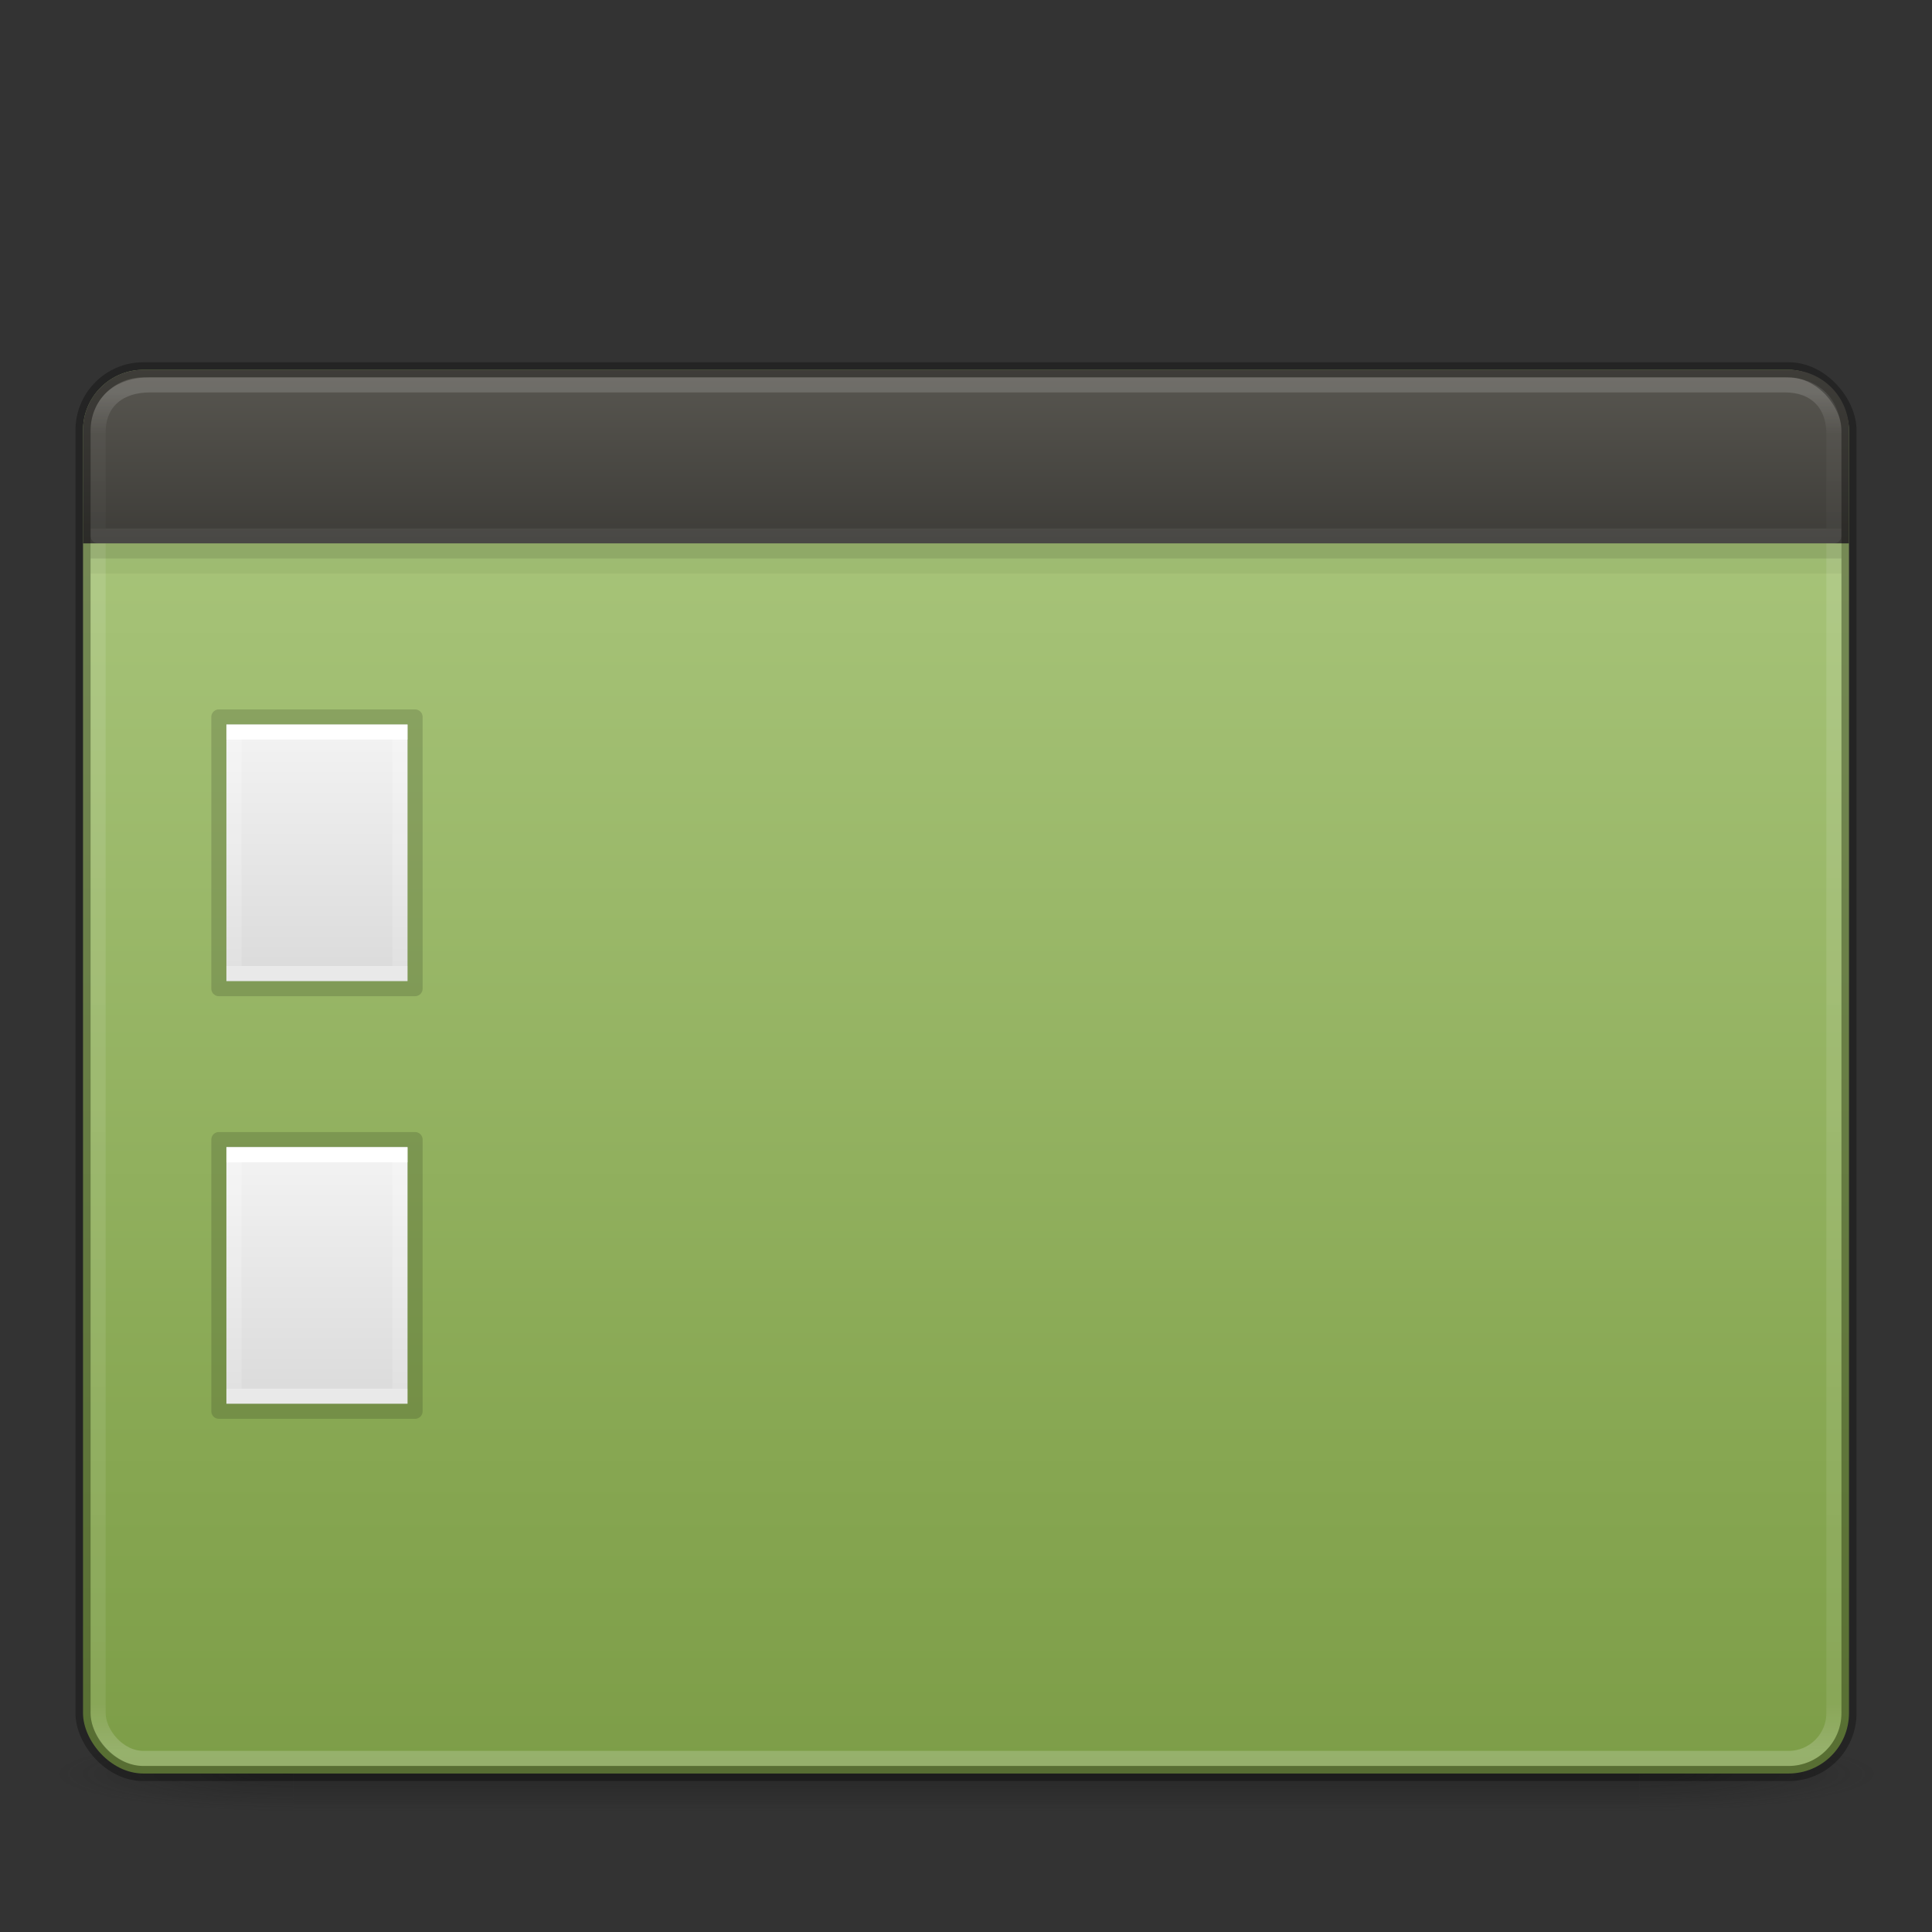 <svg xmlns="http://www.w3.org/2000/svg" xmlns:svg="http://www.w3.org/2000/svg" xmlns:xlink="http://www.w3.org/1999/xlink" id="svg9481" width="128" height="128" version="1.0"><rect width="100%" height="100%" fill="#333333" stroke="none"/><defs id="defs9483"><linearGradient id="linearGradient4591"><stop style="stop-color:#fff;stop-opacity:1" id="stop4593" offset="0"/><stop style="stop-color:#fff;stop-opacity:.235" id="stop4595" offset="0"/><stop style="stop-color:#fff;stop-opacity:.157" id="stop4597" offset="1"/><stop style="stop-color:#fff;stop-opacity:.392" id="stop4599" offset="1"/></linearGradient><linearGradient id="linearGradient3600"><stop style="stop-color:#f4f4f4" id="stop3602" offset="0"/><stop style="stop-color:#dbdbdb" id="stop3604" offset="1"/></linearGradient><linearGradient id="linearGradient5127"><stop id="stop5129" offset="0" style="stop-color:#3c3b37;stop-opacity:1"/><stop id="stop5131" offset="1" style="stop-color:#585650;stop-opacity:1"/></linearGradient><linearGradient id="linearGradient4711"><stop id="stop4713" offset="0" style="stop-color:#fff;stop-opacity:1"/><stop id="stop4715" offset=".3" style="stop-color:#fff;stop-opacity:.235"/><stop id="stop4717" offset="1" style="stop-color:#fff;stop-opacity:.157"/><stop id="stop4719" offset="1" style="stop-color:#fff;stop-opacity:.392"/></linearGradient><linearGradient id="linearGradient4377"><stop style="stop-color:#fff;stop-opacity:1" id="stop4379" offset="0"/><stop style="stop-color:#fff;stop-opacity:.235" id="stop4381" offset=".042"/><stop style="stop-color:#fff;stop-opacity:.157" id="stop4383" offset=".966"/><stop style="stop-color:#fff;stop-opacity:.392" id="stop4385" offset="1"/></linearGradient><linearGradient id="linearGradient12481" x1="35.793" x2="35.793" y1="16.345" y2="57.823" gradientTransform="matrix(2.408,0,0,3.307,4.117,-30.066)" gradientUnits="userSpaceOnUse" xlink:href="#radialGradient2444"/><radialGradient id="radialGradient2444" cx="63.969" cy="14.113" r="23.097" gradientTransform="matrix(1.565,-9.5143e-8,6.1772e-8,1.016,-59.149,8.146)" gradientUnits="userSpaceOnUse"><stop style="stop-color:#adc980" id="stop3618" offset="0"/><stop style="stop-color:#87a752" id="stop3270" offset=".523"/><stop style="stop-color:#688933" id="stop3620" offset="1"/></radialGradient><linearGradient id="linearGradient4373" x1="116.626" x2="116.626" y1="6.797" y2="44.62" gradientTransform="matrix(2.575,0,0,2.404,-283.395,8.739)" gradientUnits="userSpaceOnUse" xlink:href="#linearGradient4377"/><linearGradient id="linearGradient3988" x1="24" x2="24" y1="6.656" y2="41.344" gradientTransform="matrix(0.297,0,0,0.432,13.865,46.122)" gradientUnits="userSpaceOnUse" xlink:href="#linearGradient4591"/><linearGradient id="linearGradient3806" x1="25.132" x2="25.132" y1=".985" y2="47.013" gradientTransform="matrix(0.343,0,0,0.369,12.771,47.068)" gradientUnits="userSpaceOnUse" xlink:href="#linearGradient3600"/><linearGradient id="linearGradient4373-8" x1="116.626" x2="116.626" y1="7.166" y2="10.642" gradientTransform="matrix(2.575,0,0,2.589,-283.395,7.45)" gradientUnits="userSpaceOnUse" xlink:href="#linearGradient4711"/><linearGradient id="linearGradient5133" x1="28.87" x2="28.87" y1="15.052" y2="8.542" gradientTransform="matrix(1.918,0,0,1.86,2.621,8.686)" gradientUnits="userSpaceOnUse" xlink:href="#linearGradient5127"/><radialGradient id="radialGradient4093" cx="4.993" cy="43.5" r="2.5" fx="4.993" fy="43.5" gradientTransform="matrix(2.004,0,0,1.4,27.988,-17.4)" gradientUnits="userSpaceOnUse" xlink:href="#linearGradient3688-166-749-5"/><linearGradient id="linearGradient3688-166-749-5"><stop id="stop2883-0" offset="0" style="stop-color:#181818;stop-opacity:1"/><stop id="stop2885-5" offset="1" style="stop-color:#181818;stop-opacity:0"/></linearGradient><radialGradient id="radialGradient4095" cx="4.993" cy="43.5" r="2.5" fx="4.993" fy="43.5" gradientTransform="matrix(2.004,0,0,1.4,-20.012,-104.4)" gradientUnits="userSpaceOnUse" xlink:href="#linearGradient3688-166-749-5"/><linearGradient id="linearGradient4097" x1="25.058" x2="25.058" y1="47.028" y2="39.999" gradientUnits="userSpaceOnUse" xlink:href="#linearGradient3702-501-757-0"/><linearGradient id="linearGradient3702-501-757-0"><stop id="stop2895-0" offset="0" style="stop-color:#181818;stop-opacity:0"/><stop id="stop2897-2" offset=".5" style="stop-color:#181818;stop-opacity:1"/><stop id="stop2899-6" offset="1" style="stop-color:#181818;stop-opacity:0"/></linearGradient><linearGradient id="linearGradient3988-6" x1="24" x2="24" y1="6.656" y2="41.344" gradientTransform="matrix(0.297,0,0,0.432,13.865,74.122)" gradientUnits="userSpaceOnUse" xlink:href="#linearGradient4591"/><linearGradient id="linearGradient3806-2" x1="25.132" x2="25.132" y1=".985" y2="47.013" gradientTransform="matrix(0.343,0,0,0.369,12.771,75.068)" gradientUnits="userSpaceOnUse" xlink:href="#linearGradient3600"/></defs><g style="display:inline" id="g2036" transform="matrix(3.025,0,0,0.556,-8.6,93.889)"><g style="opacity:.4" id="g3712" transform="matrix(1.053,0,0,1.286,-1.263,-13.429)"><rect style="fill:url(#radialGradient4093);fill-opacity:1;stroke:none" id="rect2801-5" width="5" height="7" x="38" y="40"/><rect style="fill:url(#radialGradient4095);fill-opacity:1;stroke:none" id="rect3696-7" width="5" height="7" x="-10" y="-47" transform="scale(-1,-1)"/><rect style="fill:url(#linearGradient4097);fill-opacity:1;stroke:none" id="rect3700-7" width="28" height="7" x="10" y="40"/></g></g><rect style="color:#000;clip-rule:nonzero;display:inline;overflow:visible;visibility:visible;opacity:1;isolation:auto;mix-blend-mode:normal;color-interpolation:sRGB;color-interpolation-filters:linearRGB;solid-color:#000;solid-opacity:1;fill:url(#linearGradient12481);fill-opacity:1;fill-rule:nonzero;stroke:none;stroke-width:1;stroke-linecap:butt;stroke-linejoin:miter;stroke-miterlimit:4;stroke-dasharray:none;stroke-dashoffset:0;stroke-opacity:1;marker:none;color-rendering:auto;image-rendering:auto;shape-rendering:auto;text-rendering:auto;enable-background:accumulate" id="rect2573-6" width="117" height="93" x="5.5" y="24.5" rx="4" ry="4"/><rect style="color:#000;clip-rule:nonzero;display:inline;overflow:visible;visibility:visible;opacity:.5;isolation:auto;mix-blend-mode:normal;color-interpolation:sRGB;color-interpolation-filters:linearRGB;solid-color:#000;solid-opacity:1;fill:none;fill-opacity:1;fill-rule:nonzero;stroke:url(#linearGradient4373);stroke-width:1;stroke-linecap:round;stroke-linejoin:round;stroke-miterlimit:4;stroke-dasharray:none;stroke-dashoffset:0;stroke-opacity:1;marker:none;color-rendering:auto;image-rendering:auto;shape-rendering:auto;text-rendering:auto;enable-background:accumulate" id="rect2601-2" width="115" height="91" x="6.5" y="25.5" rx="3" ry="3"/><path id="path4160-9" d="m 15,48 c 2.75,0 12,0.001 12,0.001 L 27,65 c 0,0 -8,0 -12,0 0,-5.667 0,-11.333 0,-17 z" style="display:inline;fill:url(#linearGradient3806);fill-opacity:1;stroke:none"/><path id="rect6741-1" d="m 26.5,64.5 -11,0 0,-16 11,0 z" style="fill:none;stroke:url(#linearGradient3988);stroke-width:1;stroke-linecap:round;stroke-linejoin:miter;stroke-miterlimit:4;stroke-dasharray:none;stroke-dashoffset:0;stroke-opacity:1"/><path id="path4160-8" d="m 14.5,47.5 c 2.979,0 13,0.001 13,0.001 l 1.4e-5,17.999 c 0,0 -8.667,0 -13,0 0,-6 0,-12 0,-18 z" style="display:inline;opacity:.15;fill:none;stroke:#000;stroke-width:1;stroke-linecap:butt;stroke-linejoin:round;stroke-miterlimit:4;stroke-dasharray:none;stroke-dashoffset:0;stroke-opacity:1"/><path id="rect5505-21-3-8-5-2-0" d="m 5.5,36 0,-7.5 c 0,-2.216 1.784,-4 4,-4 l 109,0 c 2.216,0 4,1.784 4,4 l 0,7.5 z" style="color:#000;clip-rule:nonzero;display:inline;overflow:visible;visibility:visible;opacity:1;isolation:auto;mix-blend-mode:normal;color-interpolation:sRGB;color-interpolation-filters:linearRGB;solid-color:#000;solid-opacity:1;fill:url(#linearGradient5133);fill-opacity:1;fill-rule:evenodd;stroke:none;stroke-width:1;stroke-linecap:butt;stroke-linejoin:miter;stroke-miterlimit:4;stroke-dasharray:none;stroke-dashoffset:0;stroke-opacity:1;marker:none;color-rendering:auto;image-rendering:auto;shape-rendering:auto;text-rendering:auto;enable-background:accumulate"/><path style="color:#000;clip-rule:nonzero;display:inline;overflow:visible;visibility:visible;opacity:.15;isolation:auto;mix-blend-mode:normal;color-interpolation:sRGB;color-interpolation-filters:linearRGB;solid-color:#000;solid-opacity:1;fill:none;fill-opacity:1;fill-rule:nonzero;stroke:url(#linearGradient4373-8);stroke-width:1;stroke-linecap:round;stroke-linejoin:round;stroke-miterlimit:4;stroke-dasharray:none;stroke-dashoffset:0;stroke-opacity:1;marker:none;color-rendering:auto;image-rendering:auto;shape-rendering:auto;text-rendering:auto;enable-background:accumulate" id="rect2601-6" d="M 9.915,25.5 C 8,25.5 6.5,26.539 6.5,28.644 l 0,6.856 115,0 0,-6.761 C 121.5,26.698 120.203,25.5 118.281,25.5 Z"/><rect style="color:#000;clip-rule:nonzero;display:inline;overflow:visible;visibility:visible;opacity:.3;isolation:auto;mix-blend-mode:normal;color-interpolation:sRGB;color-interpolation-filters:linearRGB;solid-color:#000;solid-opacity:1;fill:none;fill-opacity:1;fill-rule:nonzero;stroke:#000;stroke-width:1;stroke-linecap:round;stroke-linejoin:round;stroke-miterlimit:4;stroke-dasharray:none;stroke-dashoffset:0;stroke-opacity:1;marker:none;color-rendering:auto;image-rendering:auto;shape-rendering:auto;text-rendering:auto;enable-background:accumulate" id="rect2573-9" width="117" height="93" x="5.5" y="24.5" rx="4" ry="4"/><path style="opacity:.15;fill:none;fill-rule:evenodd;stroke:#12160a;stroke-width:1px;stroke-linecap:butt;stroke-linejoin:miter;stroke-opacity:1" id="path4525-61-9" d="m 6,36.5 116,0"/><path style="opacity:.05;fill:none;fill-rule:evenodd;stroke:#12160a;stroke-width:1px;stroke-linecap:butt;stroke-linejoin:miter;stroke-opacity:1" id="path4525-6-8" d="m 6,37.5 116,0"/><path id="path4160-9-3" d="m 15,76 c 2.75,0 12,0.001 12,0.001 L 27,93 c 0,0 -8,0 -12,0 0,-5.667 0,-11.333 0,-17 z" style="display:inline;fill:url(#linearGradient3806-2);fill-opacity:1;stroke:none"/><path id="rect6741-1-7" d="m 26.5,92.5 -11,0 0,-16 11,0 z" style="fill:none;stroke:url(#linearGradient3988-6);stroke-width:1;stroke-linecap:round;stroke-linejoin:miter;stroke-miterlimit:4;stroke-dasharray:none;stroke-dashoffset:0;stroke-opacity:1"/><path id="path4160-8-5" d="m 14.5,75.5 c 2.979,0 13,0.001 13,0.001 l 1.4e-5,17.999 c 0,0 -8.667,0 -13,0 0,-6 0,-12 0,-18 z" style="display:inline;opacity:.15;fill:none;stroke:#000;stroke-width:1;stroke-linecap:butt;stroke-linejoin:round;stroke-miterlimit:4;stroke-dasharray:none;stroke-dashoffset:0;stroke-opacity:1"/></svg>